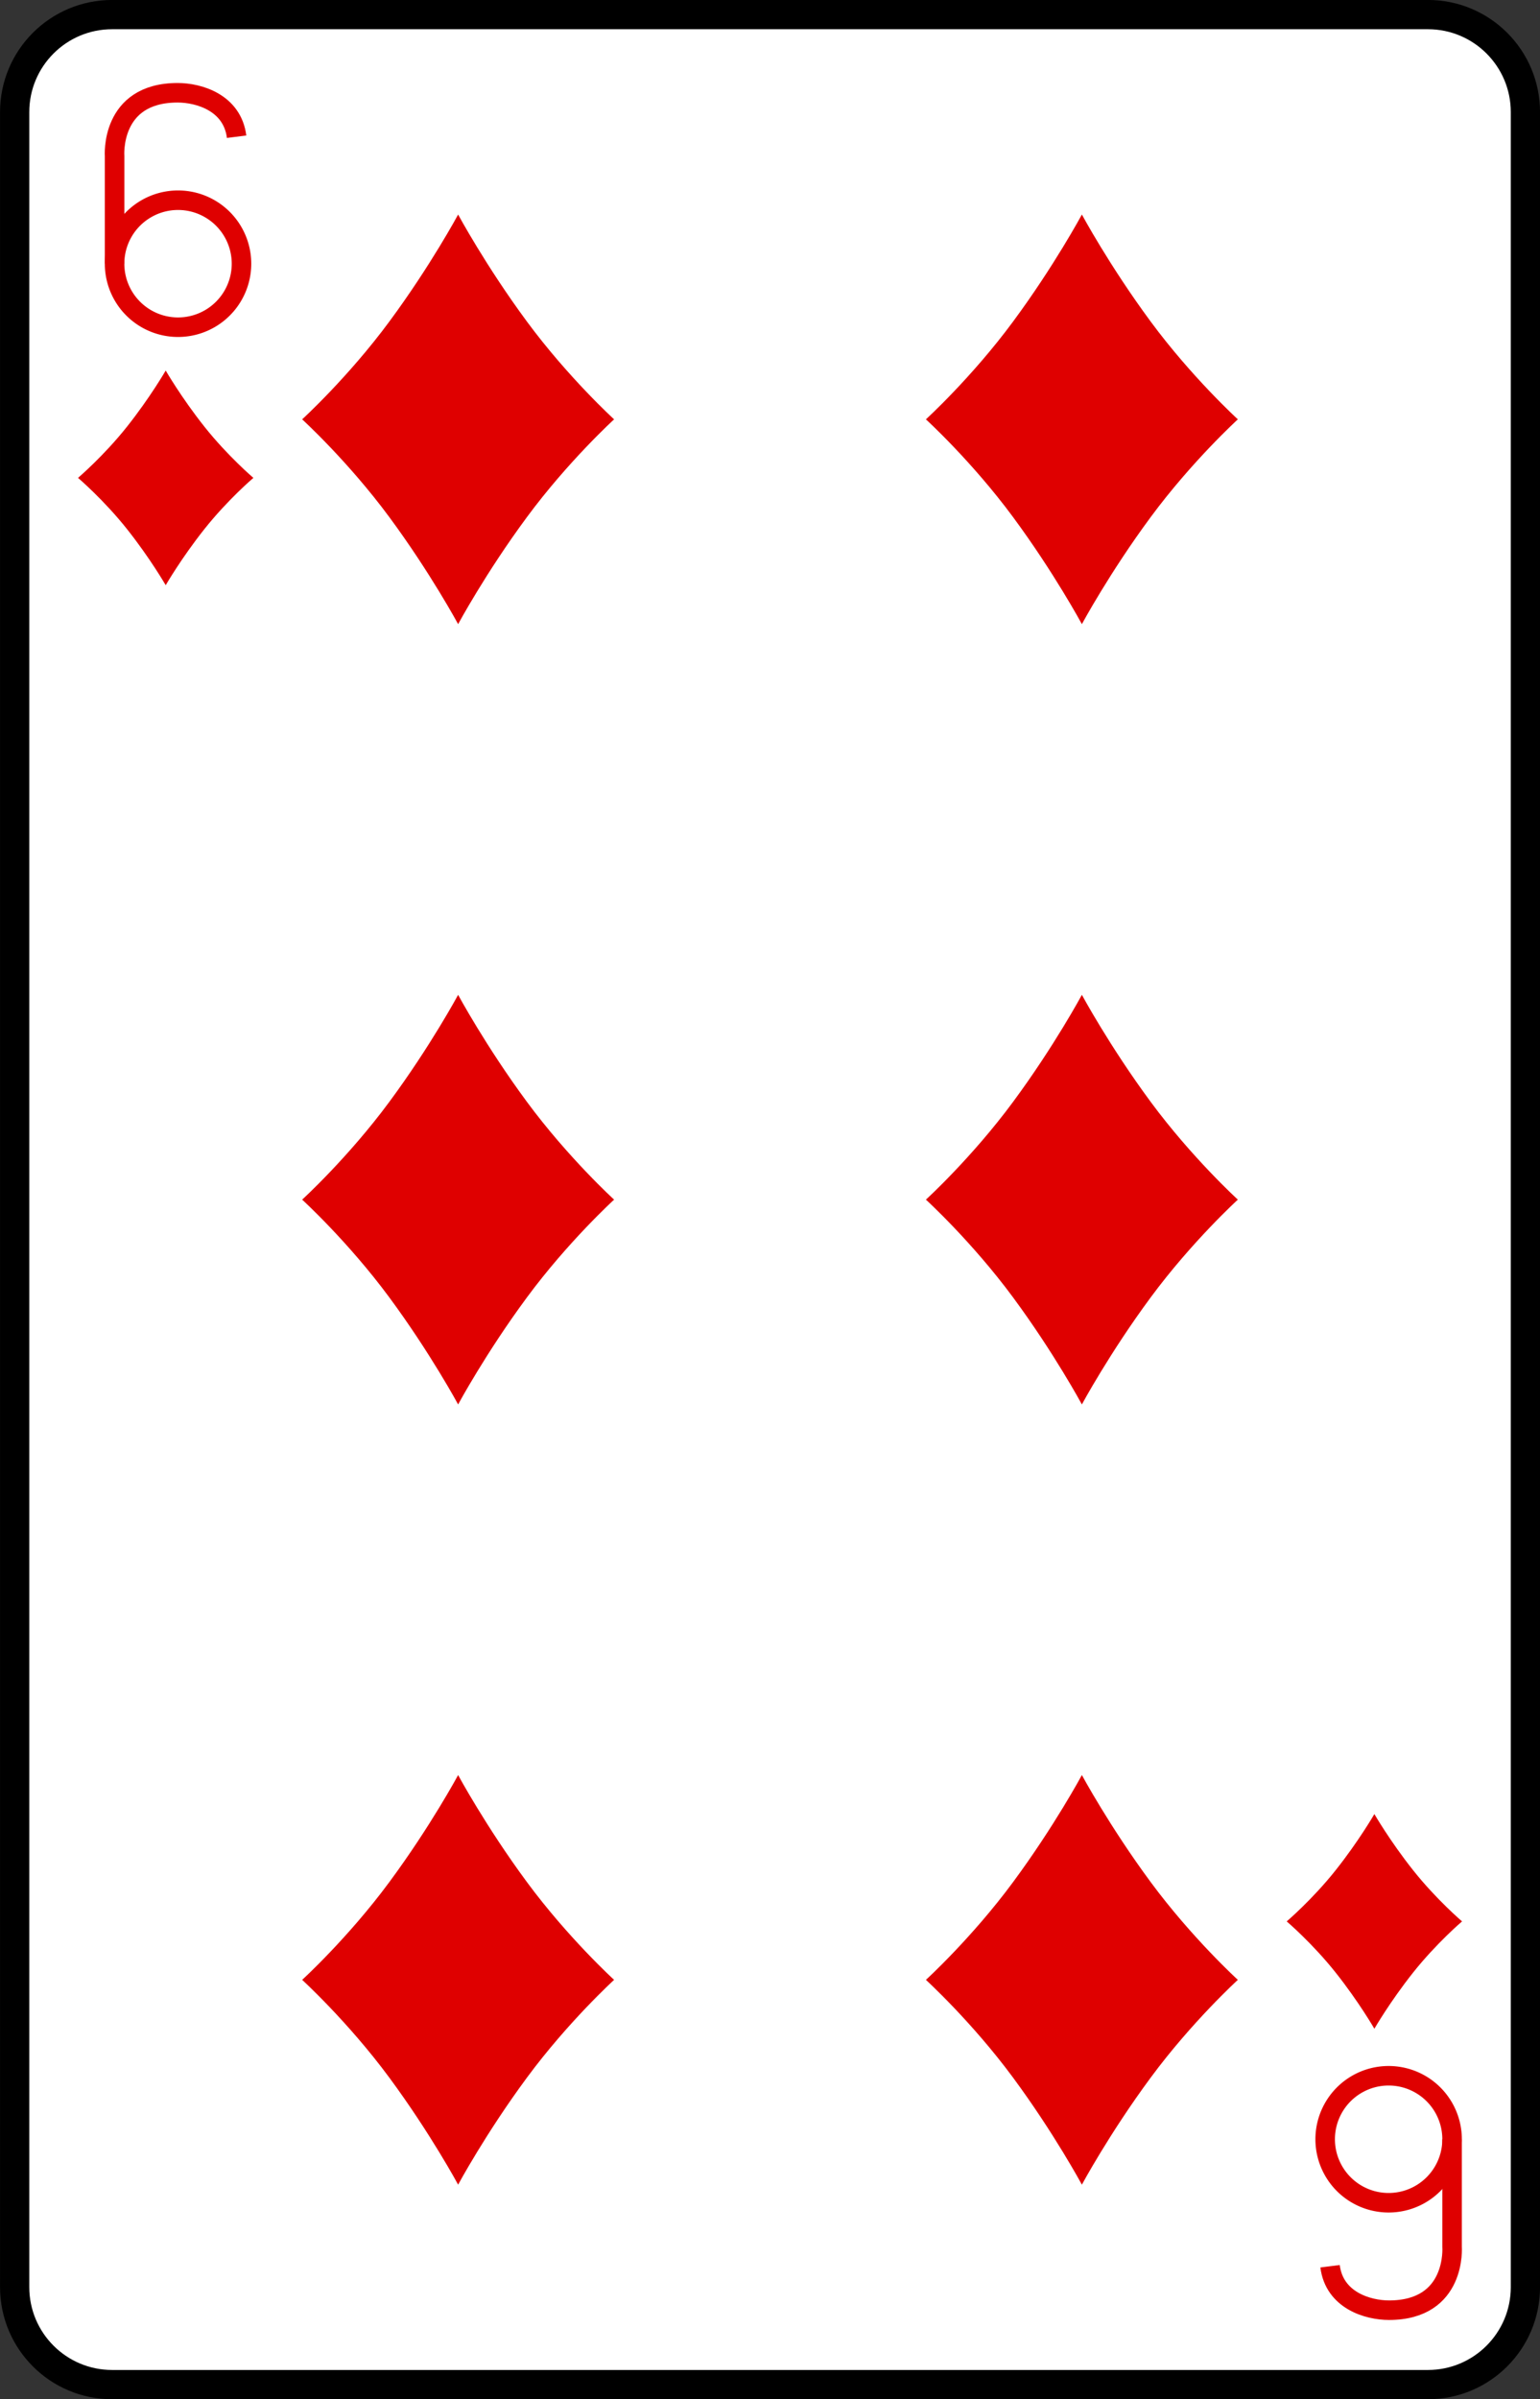 <?xml version="1.0" encoding="UTF-8" standalone="no"?>
<!-- Created with Inkscape (http://www.inkscape.org/) -->

<svg
   width="20.902mm"
   height="32.544mm"
   viewBox="0 0 20.902 32.544"
   version="1.1"
   id="svg9554"
   sodipodi:docname="6_1.svg"
   inkscape:version="1.2 (dc2aedaf03, 2022-05-15)"
   xmlns:inkscape="http://www.inkscape.org/namespaces/inkscape"
   xmlns:sodipodi="http://sodipodi.sourceforge.net/DTD/sodipodi-0.dtd"
   xmlns="http://www.w3.org/2000/svg"
   xmlns:svg="http://www.w3.org/2000/svg">
  <rect x="0" y="0" width="20.902" height="32.544" fill="#333333" stroke="none"/>
  <sodipodi:namedview
     id="namedview9556"
     pagecolor="#ffffff"
     bordercolor="#000000"
     borderopacity="0.25"
     inkscape:showpageshadow="2"
     inkscape:pageopacity="0.0"
     inkscape:pagecheckerboard="0"
     inkscape:deskcolor="#d1d1d1"
     inkscape:document-units="mm"
     showgrid="false"
     inkscape:zoom="0.74564394"
     inkscape:cx="-71.079502"
     inkscape:cy="171.6637"
     inkscape:window-width="1920"
     inkscape:window-height="1017"
     inkscape:window-x="1912"
     inkscape:window-y="-8"
     inkscape:window-maximized="1"
     inkscape:current-layer="layer1" />
  <defs
     id="defs9551" />
  <g
     inkscape:label="Livello 1"
     inkscape:groupmode="layer"
     id="layer1"
     transform="translate(-96.71,-2.18)">
    <path
       id="use619"
       d="m 117.414,33.202 c 0,0.731 -0.592,1.323 -1.323,1.323 H 98.232 c -0.731,0 -1.323,-0.592 -1.323,-1.323 V 3.701 c 0,-0.731 0.592,-1.323 1.323,-1.323 h 17.859 c 0.731,0 1.323,0.592 1.323,1.323 z"
       fill="#ffffff"
       stroke="#000000"
       stroke-width="0.397" />
    <g
       id="use621"
       fill="none"
       style="stroke:#df0000"
       transform="matrix(0.265,0,0,0.265,-7.536,2.047)">
      <path
         d="m 405.75,14 a 3.25,3.25 0 1 0 -6.5,0 3.25,3.25 0 1 0 6.5,0"
         id="path15805" />
      <path
         d="M 399.25,14 V 8.5 c 0,0 -0.25,-3.25 3.23,-3.25 1.08,0 2.8,0.5 3.02,2.25"
         id="path15807" />
    </g>
    <g
       id="use623"
       fill="none"
       style="stroke:#df0000"
       transform="matrix(0.265,0,0,0.265,-8.065,2.312)">
      <path
         d="m 469.75,109 v 5.5 c 0,0 0.25,3.25 -3.23,3.25 -1.08,0 -2.8,-0.5 -3.02,-2.25"
         id="path15799" />
      <path
         d="m 469.75,109 a 3.25,3.25 0 1 0 -6.5,0 3.25,3.25 0 1 0 6.5,0"
         id="path15801" />
    </g>
    <path
       id="use625"
       d="m 99.484,7.967 c -0.315,-0.397 -0.525,-0.761 -0.525,-0.761 0,0 -0.21,0.364 -0.525,0.761 -0.315,0.397 -0.665,0.695 -0.665,0.695 0,0 0.35,0.298 0.665,0.695 0.315,0.397 0.525,0.761 0.525,0.761 0,0 0.21,-0.364 0.525,-0.761 0.315,-0.397 0.665,-0.695 0.665,-0.695 0,0 -0.35,-0.298 -0.665,-0.695 z"
       fill="#df0000"
       style="stroke-width:0.265" />
    <path
       id="use627"
       d="m 115.889,27.547 c -0.315,-0.397 -0.525,-0.761 -0.525,-0.761 0,0 -0.21,0.364 -0.525,0.761 -0.315,0.397 -0.665,0.695 -0.665,0.695 0,0 0.35,0.298 0.665,0.695 0.315,0.397 0.525,0.761 0.525,0.761 0,0 0.21,-0.364 0.525,-0.761 0.315,-0.397 0.665,-0.695 0.665,-0.695 0,0 -0.35,-0.298 -0.665,-0.695 z"
       fill="#df0000"
       style="stroke-width:0.265" />
    <path
       id="use629"
       d="m 103.862,6.542 c -0.56,-0.758 -0.934,-1.452 -0.934,-1.452 0,0 -0.374,0.695 -0.934,1.452 -0.56,0.758 -1.183,1.326 -1.183,1.326 0,0 0.623,0.568 1.183,1.326 0.56,0.758 0.934,1.452 0.934,1.452 0,0 0.374,-0.695 0.934,-1.452 0.56,-0.758 1.183,-1.326 1.183,-1.326 0,0 -0.623,-0.568 -1.183,-1.326 z"
       fill="#df0000"
       style="stroke-width:0.265" />
    <path
       id="use631"
       d="m 103.862,17.126 c -0.56,-0.758 -0.934,-1.452 -0.934,-1.452 0,0 -0.374,0.695 -0.934,1.452 -0.56,0.758 -1.183,1.326 -1.183,1.326 0,0 0.623,0.568 1.183,1.326 0.56,0.758 0.934,1.452 0.934,1.452 0,0 0.374,-0.695 0.934,-1.452 0.56,-0.758 1.183,-1.326 1.183,-1.326 0,0 -0.623,-0.568 -1.183,-1.326 z"
       fill="#df0000"
       style="stroke-width:0.265" />
    <path
       id="use633"
       d="m 103.862,27.709 c -0.56,-0.758 -0.934,-1.452 -0.934,-1.452 0,0 -0.374,0.695 -0.934,1.452 -0.56,0.758 -1.183,1.326 -1.183,1.326 0,0 0.623,0.568 1.183,1.326 0.56,0.758 0.934,1.452 0.934,1.452 0,0 0.374,-0.695 0.934,-1.452 0.56,-0.758 1.183,-1.326 1.183,-1.326 0,0 -0.623,-0.568 -1.183,-1.326 z"
       fill="#df0000"
       style="stroke-width:0.265" />
    <path
       id="use635"
       d="m 112.328,6.542 c -0.56,-0.758 -0.934,-1.452 -0.934,-1.452 0,0 -0.374,0.695 -0.934,1.452 -0.56,0.758 -1.183,1.326 -1.183,1.326 0,0 0.623,0.568 1.183,1.326 0.56,0.758 0.934,1.452 0.934,1.452 0,0 0.374,-0.695 0.934,-1.452 0.56,-0.758 1.183,-1.326 1.183,-1.326 0,0 -0.623,-0.568 -1.183,-1.326 z"
       fill="#df0000"
       style="stroke-width:0.265" />
    <path
       id="use637"
       d="m 112.328,17.126 c -0.56,-0.758 -0.934,-1.452 -0.934,-1.452 0,0 -0.374,0.695 -0.934,1.452 -0.56,0.758 -1.183,1.326 -1.183,1.326 0,0 0.623,0.568 1.183,1.326 0.56,0.758 0.934,1.452 0.934,1.452 0,0 0.374,-0.695 0.934,-1.452 0.56,-0.758 1.183,-1.326 1.183,-1.326 0,0 -0.623,-0.568 -1.183,-1.326 z"
       fill="#df0000"
       style="stroke-width:0.265" />
    <path
       id="use639"
       d="m 112.328,27.709 c -0.56,-0.758 -0.934,-1.452 -0.934,-1.452 0,0 -0.374,0.695 -0.934,1.452 -0.56,0.758 -1.183,1.326 -1.183,1.326 0,0 0.623,0.568 1.183,1.326 0.56,0.758 0.934,1.452 0.934,1.452 0,0 0.374,-0.695 0.934,-1.452 0.56,-0.758 1.183,-1.326 1.183,-1.326 0,0 -0.623,-0.568 -1.183,-1.326 z"
       fill="#df0000"
       style="stroke-width:0.265" />
  </g>
</svg>
